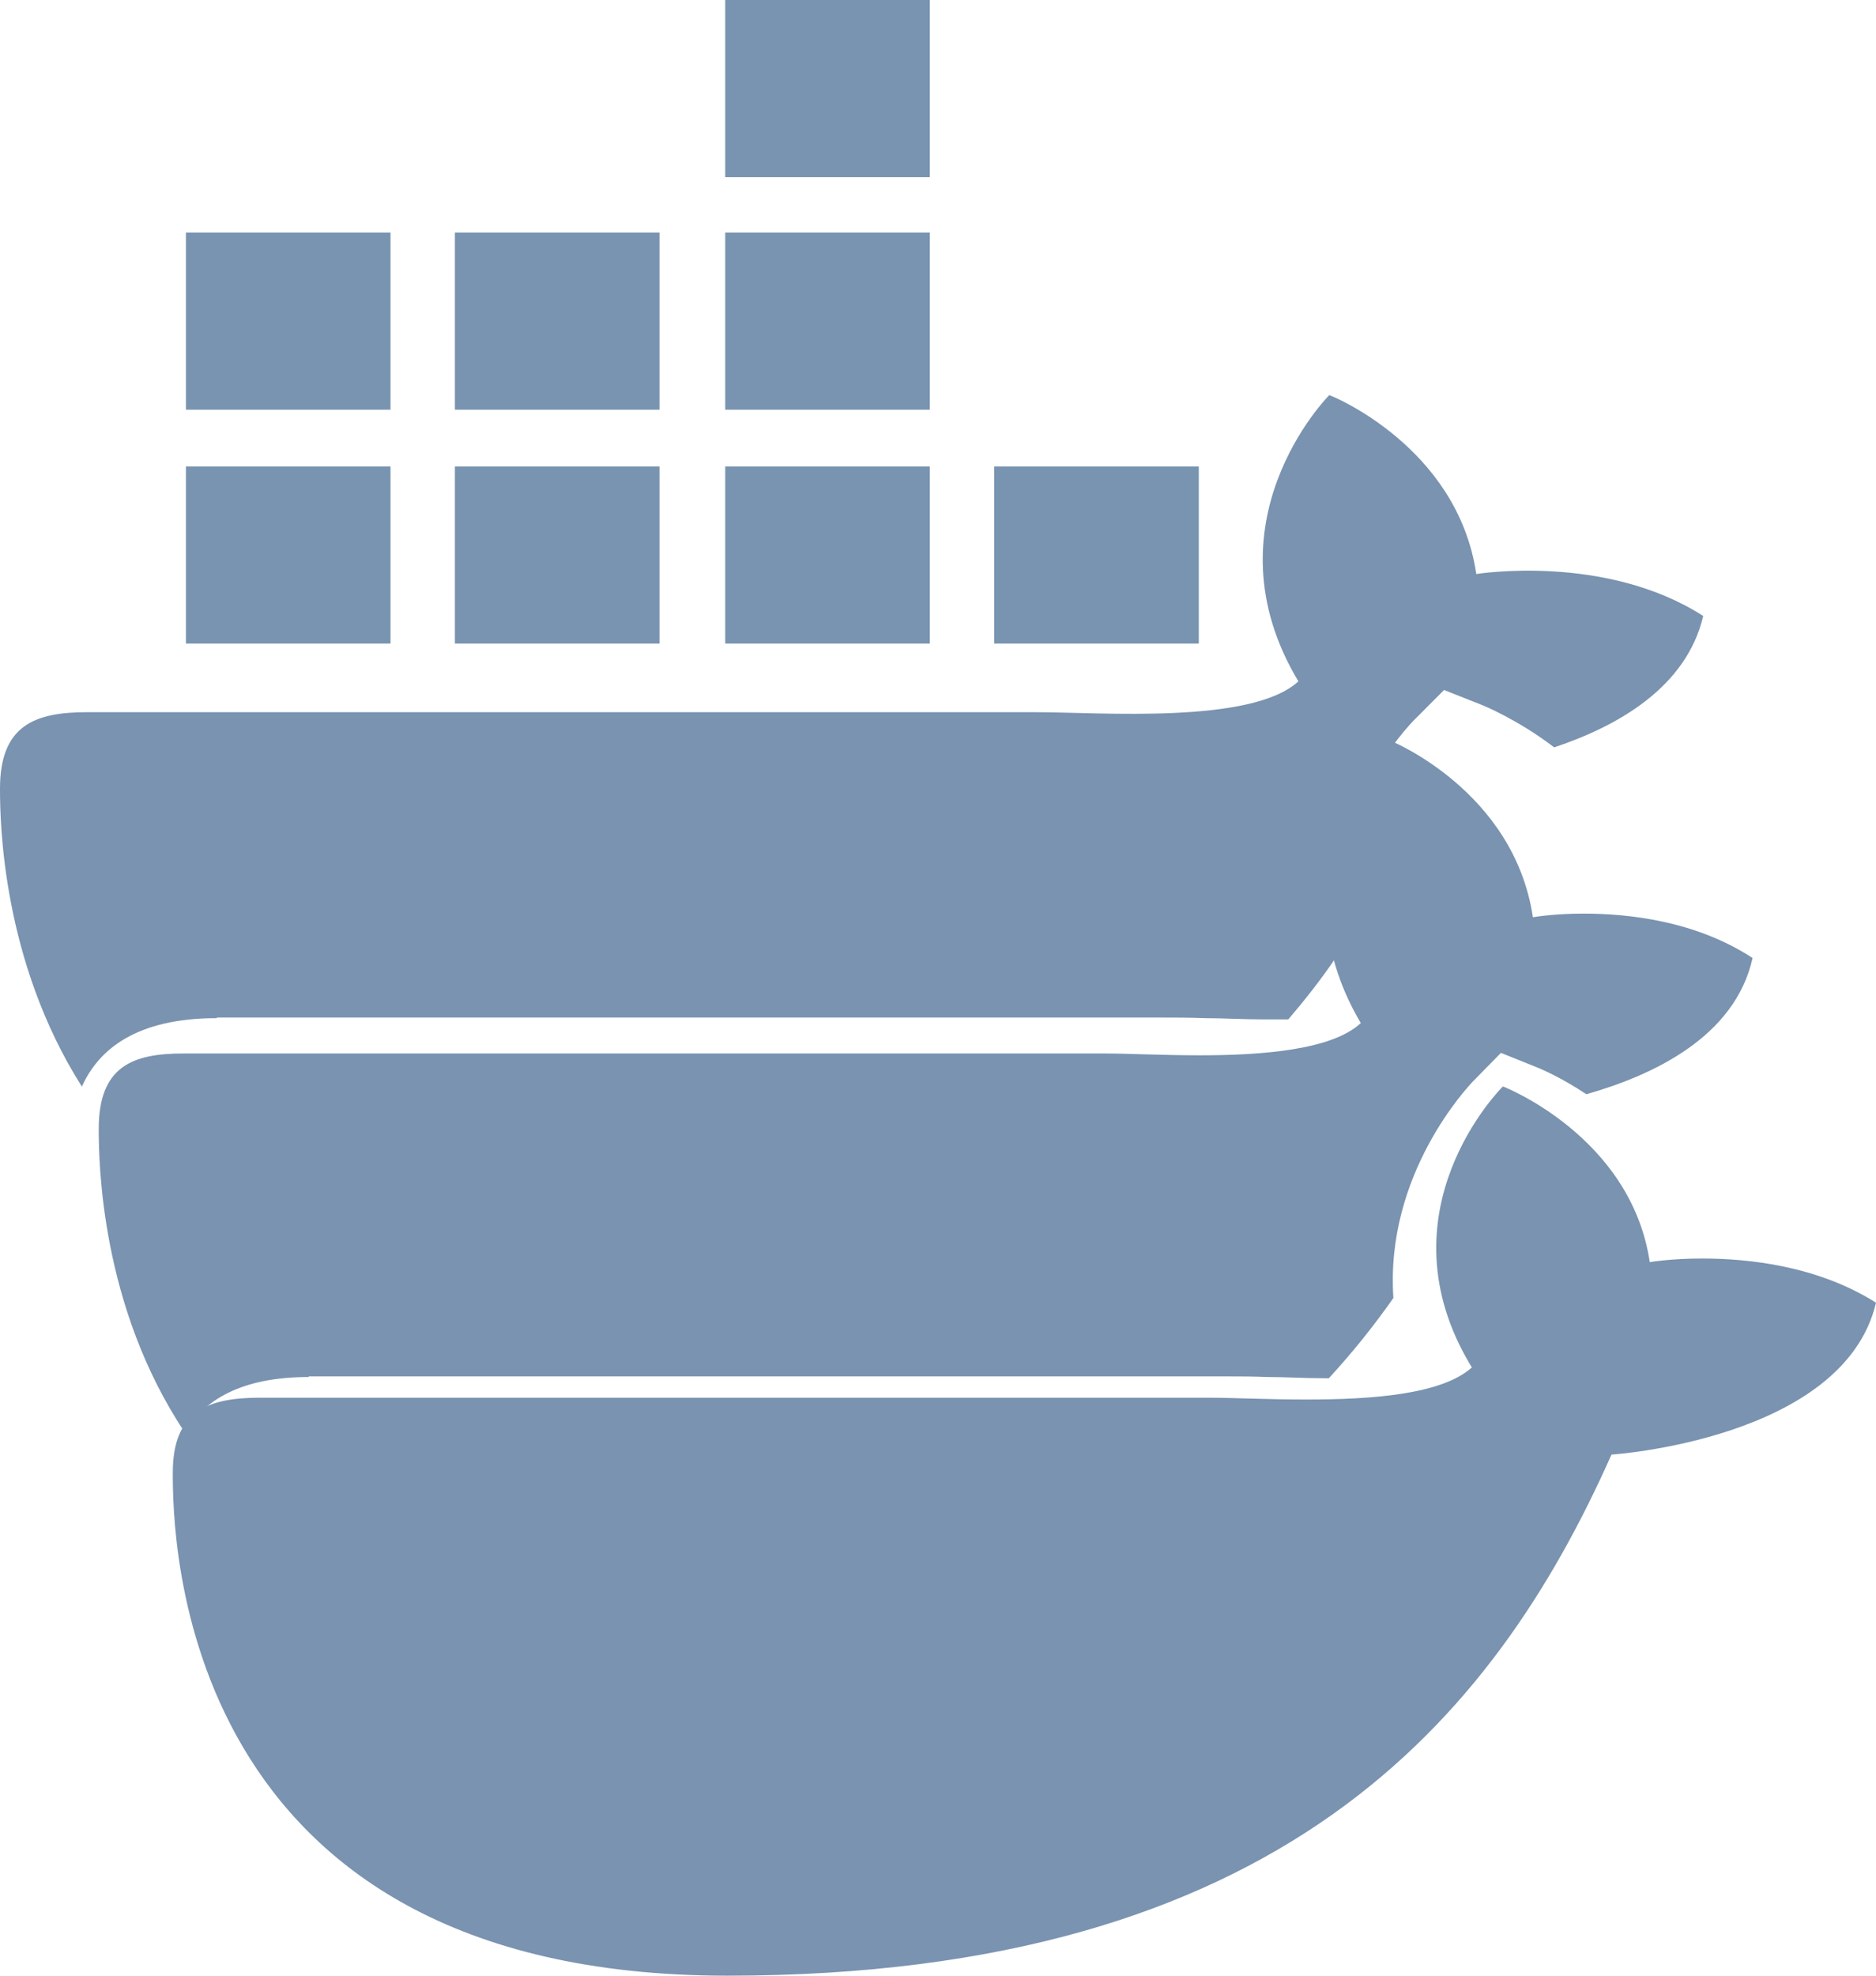 <svg width="76" height="80" viewBox="0 0 76 80" fill="none" xmlns="http://www.w3.org/2000/svg">
<path d="M8.785 41.203H47.188C47.65 41.203 48.194 41.203 48.819 41.227C49.527 41.227 50.343 41.277 51.158 41.277C51.539 41.277 51.866 41.277 52.192 41.277C52.872 40.478 53.525 39.654 54.096 38.805C53.28 33.285 57.115 29.313 57.332 29.113L58.502 27.939L60.079 28.564C60.079 28.564 61.493 29.138 62.962 30.262C65.519 29.413 68.32 27.839 69 24.942C65.029 22.394 59.807 23.244 59.807 23.244C59.046 18.098 53.96 16.025 53.851 16C53.769 16.075 48.765 21.195 52.6 27.59C50.696 29.338 44.604 28.838 41.911 28.838H3.536C1.414 28.838 0 29.363 0 31.936C0 33.285 0.082 38.904 3.318 44C3.998 42.476 5.548 41.227 8.785 41.227V41.203Z" fill="#7993B0"/>
<path d="M12.504 55.734H49.794C50.242 55.734 50.771 55.734 51.378 55.759C52.065 55.759 52.857 55.808 53.649 55.808C53.728 55.808 53.781 55.808 53.834 55.808C54.785 54.774 55.656 53.69 56.449 52.558C56.105 47.534 59.486 43.988 59.67 43.791L60.806 42.633L62.338 43.249C62.338 43.249 63.236 43.618 64.266 44.308C66.959 43.544 70.287 41.993 71 38.792C68.702 37.289 65.982 36.994 64.16 36.994C62.919 36.994 62.1 37.142 62.1 37.142C61.334 32.019 56.343 30 56.343 30C56.343 30 51.378 35.073 55.128 41.427C53.966 42.51 51.167 42.732 48.605 42.732C47.126 42.732 45.7 42.658 44.749 42.658H7.433C5.373 42.658 4 43.175 4 45.712C4 47.066 4.079 52.902 7.486 58C8.252 56.719 9.731 55.759 12.504 55.759V55.734Z" fill="#7993B0"/>
<path d="M40.277 18.887H48.565V26.06H40.277V18.887Z" fill="#7894B0"/>
<path d="M29.38 18.887H37.668V26.06H29.38V18.887V18.887Z" fill="#7894B0"/>
<path d="M18.429 18.887H26.717V26.06H18.429V18.887Z" fill="#7894B0"/>
<path d="M7.532 18.887H15.82V26.06H7.532V18.887Z" fill="#7894B0"/>
<path d="M29.38 9.417H37.668V16.59H29.38V9.417V9.417Z" fill="#7894B0"/>
<path d="M29.38 0H37.668V7.173H29.38V0V0Z" fill="#7894B0"/>
<path d="M18.429 9.417H26.717V16.59H18.429V9.417Z" fill="#7894B0"/>
<path d="M7.532 9.417H15.82V16.59H7.532V9.417Z" fill="#7894B0"/>
<path d="M60.905 44C60.905 44 66.073 46.01 66.835 51.107C66.835 51.107 67.678 50.96 68.956 50.96C70.832 50.96 73.634 51.254 76 52.749C74.695 58.287 65.284 58.9 65.284 58.9C60.497 69.658 51.821 80 29.465 80C7.109 80 7 62.135 7 59.635C7 57.136 8.414 56.596 10.536 56.596H48.938C49.918 56.596 51.386 56.67 52.909 56.67C55.547 56.67 58.403 56.474 59.627 55.371C55.765 49.048 60.878 44 60.878 44" fill="#7993B0"/>
</svg>
